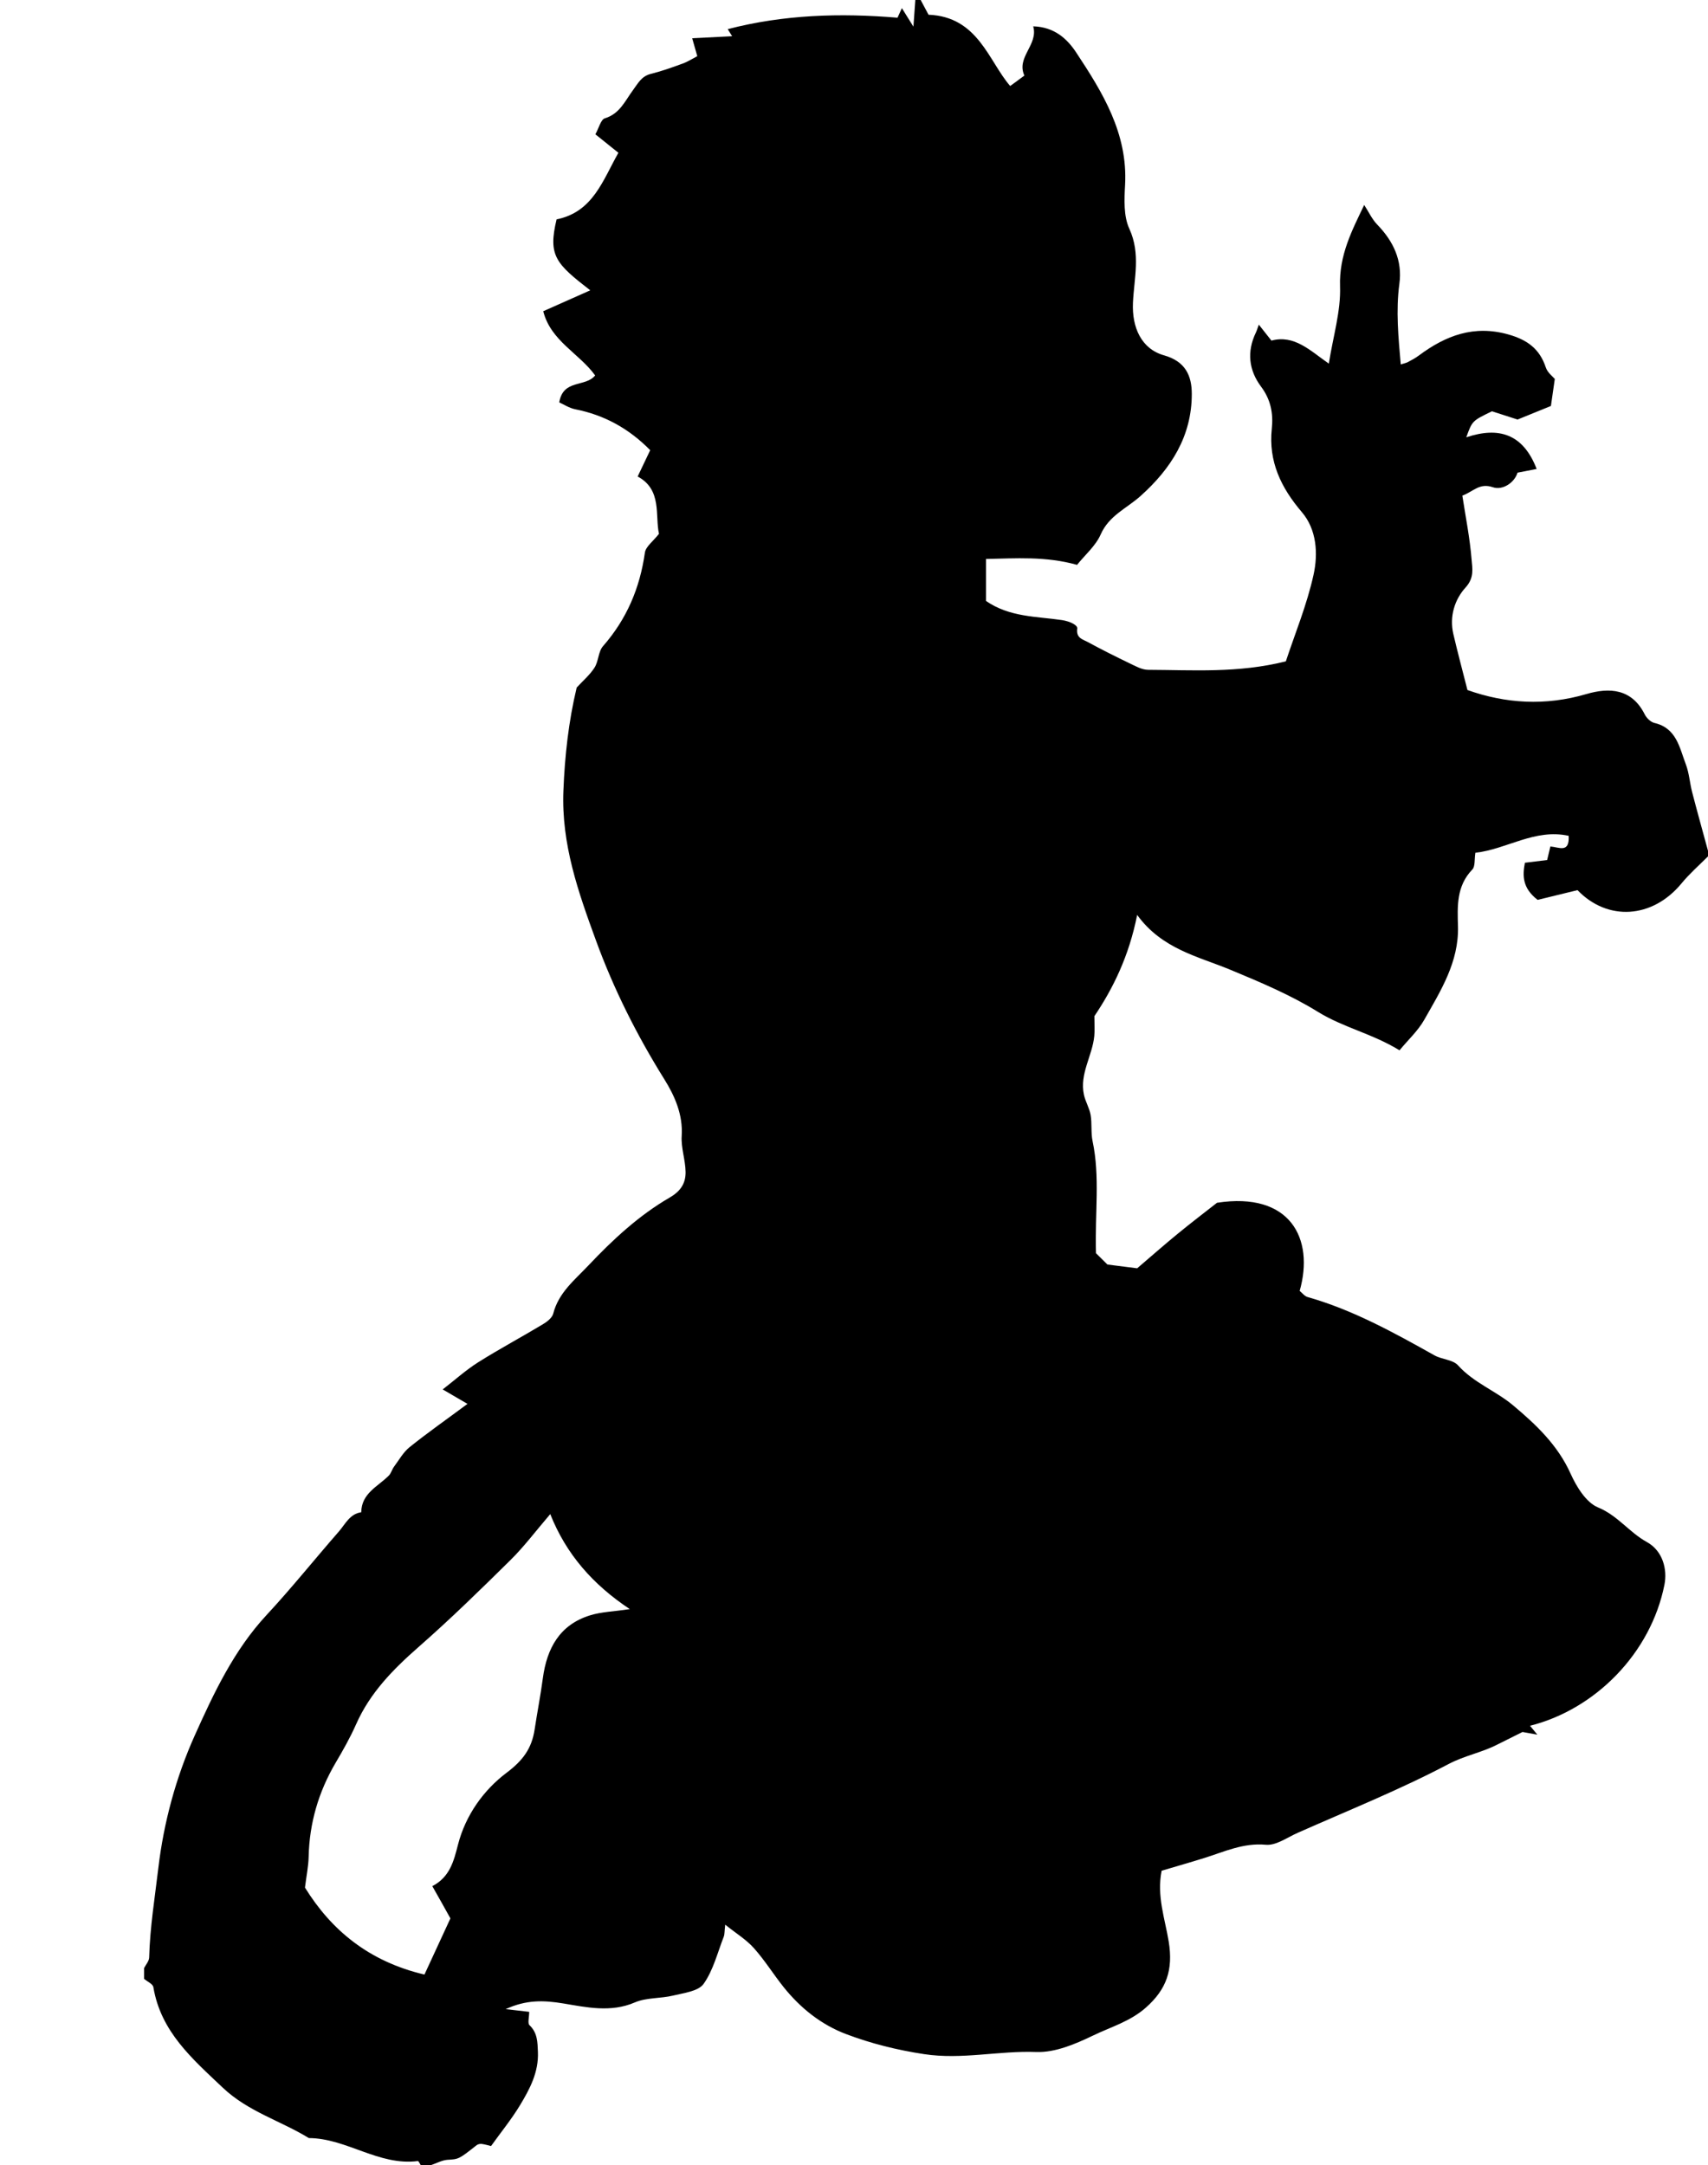 <?xml version="1.0" encoding="utf-8"?>
<!-- Generator: Adobe Illustrator 23.1.0, SVG Export Plug-In . SVG Version: 6.00 Build 0)  -->
<svg version="1.1" id="Layer_1" xmlns="http://www.w3.org/2000/svg" xmlns:xlink="http://www.w3.org/1999/xlink" x="0px" y="0px"
	 viewBox="0 0 321.08 407" style="enable-background:new 0 0 321.08 407;" xml:space="preserve">
<g>
	<path d="M27.08,372c0-0.67,0-1.33,0-2c0.33-0.66,0.94-1.32,0.96-2c0.15-5.67,1.07-11.29,1.73-16.87c1.01-8.51,3.3-16.98,6.81-24.81
		c3.6-8.02,7.38-16.08,13.53-22.71c4.71-5.07,9.04-10.49,13.6-15.71c1.21-1.39,2.04-3.3,4.2-3.61c0.04-3.57,3.13-4.83,5.18-6.89
		c0.44-0.44,0.59-1.14,0.97-1.66c0.94-1.26,1.74-2.72,2.93-3.68c3.32-2.67,6.82-5.12,10.89-8.14c-1.88-1.1-3.13-1.83-4.66-2.72
		c2.27-1.75,4.34-3.63,6.67-5.1c3.97-2.5,8.12-4.72,12.15-7.14c0.79-0.47,1.76-1.22,1.96-2.01c1-3.93,4.01-6.3,6.59-9.03
		c4.6-4.87,9.51-9.43,15.3-12.79c2.12-1.23,3.02-2.73,2.99-4.82c-0.03-2.26-0.88-4.54-0.73-6.77c0.26-4.03-1.36-7.6-3.26-10.64
		c-5.18-8.31-9.52-16.95-12.87-26.13c-3.32-9.08-6.5-18.07-6.11-28.09c0.26-6.63,0.98-13.08,2.5-19.43
		c1.16-1.26,2.47-2.36,3.35-3.74c0.77-1.2,0.7-3.02,1.6-4.04c4.45-5.08,6.93-10.92,7.87-17.57c0.16-1.16,1.56-2.14,2.65-3.55
		c-0.77-3.4,0.63-8.3-4.01-10.77c0.71-1.5,1.5-3.15,2.36-4.95c-4.01-4.07-8.62-6.61-14.09-7.69c-1.12-0.22-2.15-0.91-3.01-1.29
		c0.73-4.43,4.93-2.8,6.75-5.07c-3-4.17-8.34-6.46-9.76-12.07c2.91-1.29,5.81-2.58,8.84-3.93c-6.45-5.01-7.98-6.48-6.33-13.34
		c6.85-1.38,8.67-7.32,11.62-12.52c-1.51-1.21-2.87-2.3-4.33-3.47c0.66-1.17,1.02-2.78,1.79-3.01c2.8-0.85,3.8-3.29,5.27-5.28
		c0.95-1.28,1.6-2.63,3.36-3.07c2.04-0.5,4.03-1.22,6-1.94c0.98-0.36,1.89-0.95,2.74-1.39c-0.38-1.33-0.64-2.23-0.96-3.37
		c2.62-0.13,4.99-0.25,7.51-0.38c-0.44-0.71-0.71-1.15-0.83-1.33c10.53-2.74,21.15-3.05,31.92-2.15c0.26-0.56,0.57-1.25,0.82-1.8
		c0.53,0.84,1.05,1.68,2.17,3.48c0.18-2.45,0.27-3.74,0.36-5.02c0.33,0,0.67,0,1,0c0.52,0.98,1.05,1.96,1.48,2.78
		c9.33,0.37,11.29,8.72,15.35,13.4c0.95-0.7,1.84-1.35,2.67-1.96c-1.58-3.47,2.65-5.75,1.66-9.26c4.02,0.12,6.41,2.39,8.08,4.92
		c4.98,7.53,9.71,15.22,9.19,24.87c-0.15,2.76-0.3,5.89,0.8,8.27c2.16,4.7,0.89,9.29,0.68,13.91c-0.21,4.65,1.59,8.68,5.84,9.88
		c3.99,1.13,5.22,3.78,5.22,7.27c0,7.95-3.92,14.07-9.65,19.19c-2.58,2.31-5.92,3.66-7.48,7.22c-0.94,2.14-2.93,3.82-4.44,5.71
		c-5.93-1.66-11.55-1.21-17.11-1.11c0,3.06,0,5.5,0,7.9c4.45,3.07,9.52,2.89,14.25,3.59c1.54,0.23,2.99,0.96,2.9,1.58
		c-0.26,1.83,1.04,2.04,1.98,2.55c2.55,1.39,5.16,2.7,7.78,3.96c1.14,0.54,2.37,1.26,3.56,1.26c8.42,0.03,16.88,0.66,25.89-1.59
		c1.7-5.16,3.96-10.61,5.21-16.29c0.87-3.94,0.6-8.48-2.19-11.75c-3.95-4.63-6.31-9.55-5.66-15.71c0.3-2.86-0.2-5.46-2-7.87
		c-2.34-3.12-2.72-6.6-0.99-10.2c0.18-0.37,0.29-0.78,0.55-1.48c0.88,1.11,1.56,1.97,2.37,3c4.29-1.15,7.23,1.84,10.79,4.33
		c0.82-5.19,2.27-9.88,2.11-14.51c-0.2-5.89,2.25-10.54,4.54-15.32c0.85,1.31,1.47,2.68,2.45,3.69c3.04,3.14,4.76,6.75,4.16,11.15
		c-0.68,5.04-0.18,10.03,0.26,15.14c0.48-0.16,0.94-0.24,1.33-0.44c0.72-0.37,1.44-0.76,2.08-1.24c5.05-3.76,10.37-5.79,16.87-3.94
		c3.54,1.01,5.84,2.71,6.99,6.19c0.33,1,1.36,1.76,1.69,2.16c-0.26,1.85-0.46,3.25-0.73,5.08c-2.03,0.83-4.27,1.74-6.27,2.55
		c-1.77-0.57-3.29-1.06-4.81-1.55c-3.71,1.79-3.71,1.79-4.83,4.89c6.09-2.03,10.67-0.68,13.23,5.95c-1.13,0.22-2.21,0.43-3.6,0.7
		c-0.56,1.88-2.79,3.36-4.62,2.74c-2.52-0.86-3.57,0.74-5.75,1.58c0.62,4.03,1.42,8.01,1.74,12.02c0.14,1.67,0.53,3.42-1.13,5.24
		c-2.06,2.26-3.07,5.46-2.3,8.76c0.81,3.47,1.73,6.91,2.65,10.52c7.17,2.55,14.65,3.02,22.35,0.76c4.34-1.27,8.56-1.04,10.99,3.85
		c0.34,0.67,1.11,1.41,1.81,1.58c4.16,0.97,4.71,4.65,5.9,7.77c0.63,1.65,0.74,3.51,1.19,5.24c0.96,3.7,1.99,7.38,2.99,11.06
		c0,0.33,0,0.67,0,1c-1.67,1.68-3.47,3.25-4.97,5.07c-5.49,6.68-13.93,7.16-19.57,1.29c-2.78,0.68-5.4,1.32-7.5,1.83
		c-2.87-2.22-2.86-4.54-2.39-6.98c1.37-0.17,2.82-0.34,4.18-0.51c0.25-1.03,0.43-1.8,0.61-2.55c1.63,0.13,3.61,1.33,3.44-2
		c-6.38-1.41-11.71,2.56-17.54,3.18c-0.2,1.27-0.01,2.58-0.58,3.16c-2.99,3.1-2.8,6.87-2.69,10.69c0.18,6.69-3.26,12.12-6.37,17.6
		c-1.16,2.04-2.99,3.71-4.62,5.69c-5.13-3.15-10.53-4.26-15.34-7.23c-5.11-3.16-10.81-5.57-16.48-7.92c-6-2.49-12.83-3.87-17.5-10.3
		c-1.55,7.82-4.57,13.87-8.04,19.03c0,1.59,0.09,2.67-0.02,3.73c-0.36,3.73-2.79,7.11-1.95,11.03c0.28,1.3,1.03,2.5,1.26,3.8
		c0.28,1.62,0.03,3.34,0.37,4.94c1.42,6.72,0.42,13.43,0.64,21.06c0.36,0.36,1.4,1.4,2.15,2.13c2.28,0.29,4.03,0.51,5.59,0.71
		c2.6-2.22,5.07-4.4,7.62-6.49c2.47-2.03,5.01-3.96,7.39-5.83c13.77-2.12,18.33,6.73,15.54,16.57c0.46,0.37,0.91,0.98,1.48,1.15
		c8.52,2.42,16.19,6.67,23.85,10.96c1.4,0.79,3.46,0.8,4.43,1.88c2.95,3.28,7.09,4.79,10.33,7.5c4.31,3.61,8.42,7.48,10.84,12.87
		c1.11,2.46,2.92,5.43,5.17,6.35c3.68,1.51,5.86,4.68,9.15,6.49c3.04,1.67,3.89,5.19,3.32,8.04c-2.56,12.88-13,23.43-25.27,26.51
		c0.34,0.41,0.67,0.81,1.38,1.67c-1.48-0.27-2.41-0.43-2.79-0.5c-1.81,0.9-3.31,1.64-4.81,2.4c-2.9,1.48-6.08,2.04-9.08,3.62
		c-9.18,4.84-18.87,8.72-28.38,12.94c-1.97,0.87-4.07,2.42-5.98,2.24c-4.23-0.39-7.78,1.3-11.54,2.48c-2.62,0.82-5.26,1.57-8.05,2.4
		c-0.95,4.74,0.63,9.04,1.33,13.31c0.87,5.33-0.41,8.99-4.29,12.42c-2.96,2.62-6.57,3.63-9.9,5.24c-3.33,1.6-7.15,3.24-10.69,3.11
		c-7.05-0.27-13.98,1.48-21.11,0.4c-5.07-0.77-9.93-1.98-14.64-3.76c-4.68-1.77-8.57-4.87-11.72-8.79
		c-1.94-2.42-3.58-5.09-5.64-7.39c-1.42-1.59-3.33-2.75-5.38-4.4c-0.15,1.28-0.1,1.81-0.27,2.25c-1.18,3.01-1.97,6.31-3.79,8.88
		c-0.99,1.4-3.71,1.71-5.73,2.2c-2.37,0.58-5.02,0.35-7.2,1.29c-4.52,1.95-9.12,0.91-13.4,0.2c-3.78-0.63-7.03-0.71-10.88,1.06
		c1.85,0.21,3.24,0.37,4.42,0.51c0,1.04-0.33,2.15,0.06,2.51c1.51,1.44,1.5,3.16,1.58,5.02c0.16,3.81-1.52,6.97-3.37,10.03
		c-1.63,2.69-3.64,5.15-5.44,7.67c-0.49-0.12-1.12-0.31-1.76-0.4c-0.3-0.04-0.7,0.05-0.94,0.23c-3.38,2.67-3.37,2.63-5.52,2.76
		c-1.02,0.08-2.01,0.64-3.01,0.97c-0.67,0-1.33,0-2,0c-0.18-0.26-0.39-0.76-0.53-0.74c-7.34,0.95-13.37-4.28-20.49-4.32
		c-5.32-3.26-11.43-4.97-16.18-9.47c-5.75-5.45-11.65-10.52-13.05-18.9C28.73,372.96,27.68,372.52,27.08,372z M81.27,354.58
		c3.31-1.72,4.04-4.74,4.82-7.78c1.43-5.58,4.84-10.3,9.13-13.53c3.12-2.34,4.74-4.6,5.28-8.13c0.49-3.23,1.12-6.43,1.55-9.67
		c0.76-5.62,3.16-10.03,8.87-11.8c2.12-0.66,4.42-0.71,7.47-1.17c-6.95-4.63-11.95-10.31-14.95-17.86c-2.73,3.18-4.92,6.12-7.5,8.66
		c-5.65,5.58-11.34,11.14-17.31,16.37c-4.76,4.18-9.07,8.57-11.68,14.46c-1.11,2.51-2.47,4.91-3.87,7.28
		c-3.21,5.47-4.92,11.33-5.06,17.67c-0.04,1.76-0.41,3.51-0.69,5.77c4.95,8,12.01,13.89,22.46,16.35c1.67-3.61,3.33-7.21,4.88-10.56
		C83.53,358.57,82.48,356.72,81.27,354.58z"/>
</g>
</svg>
